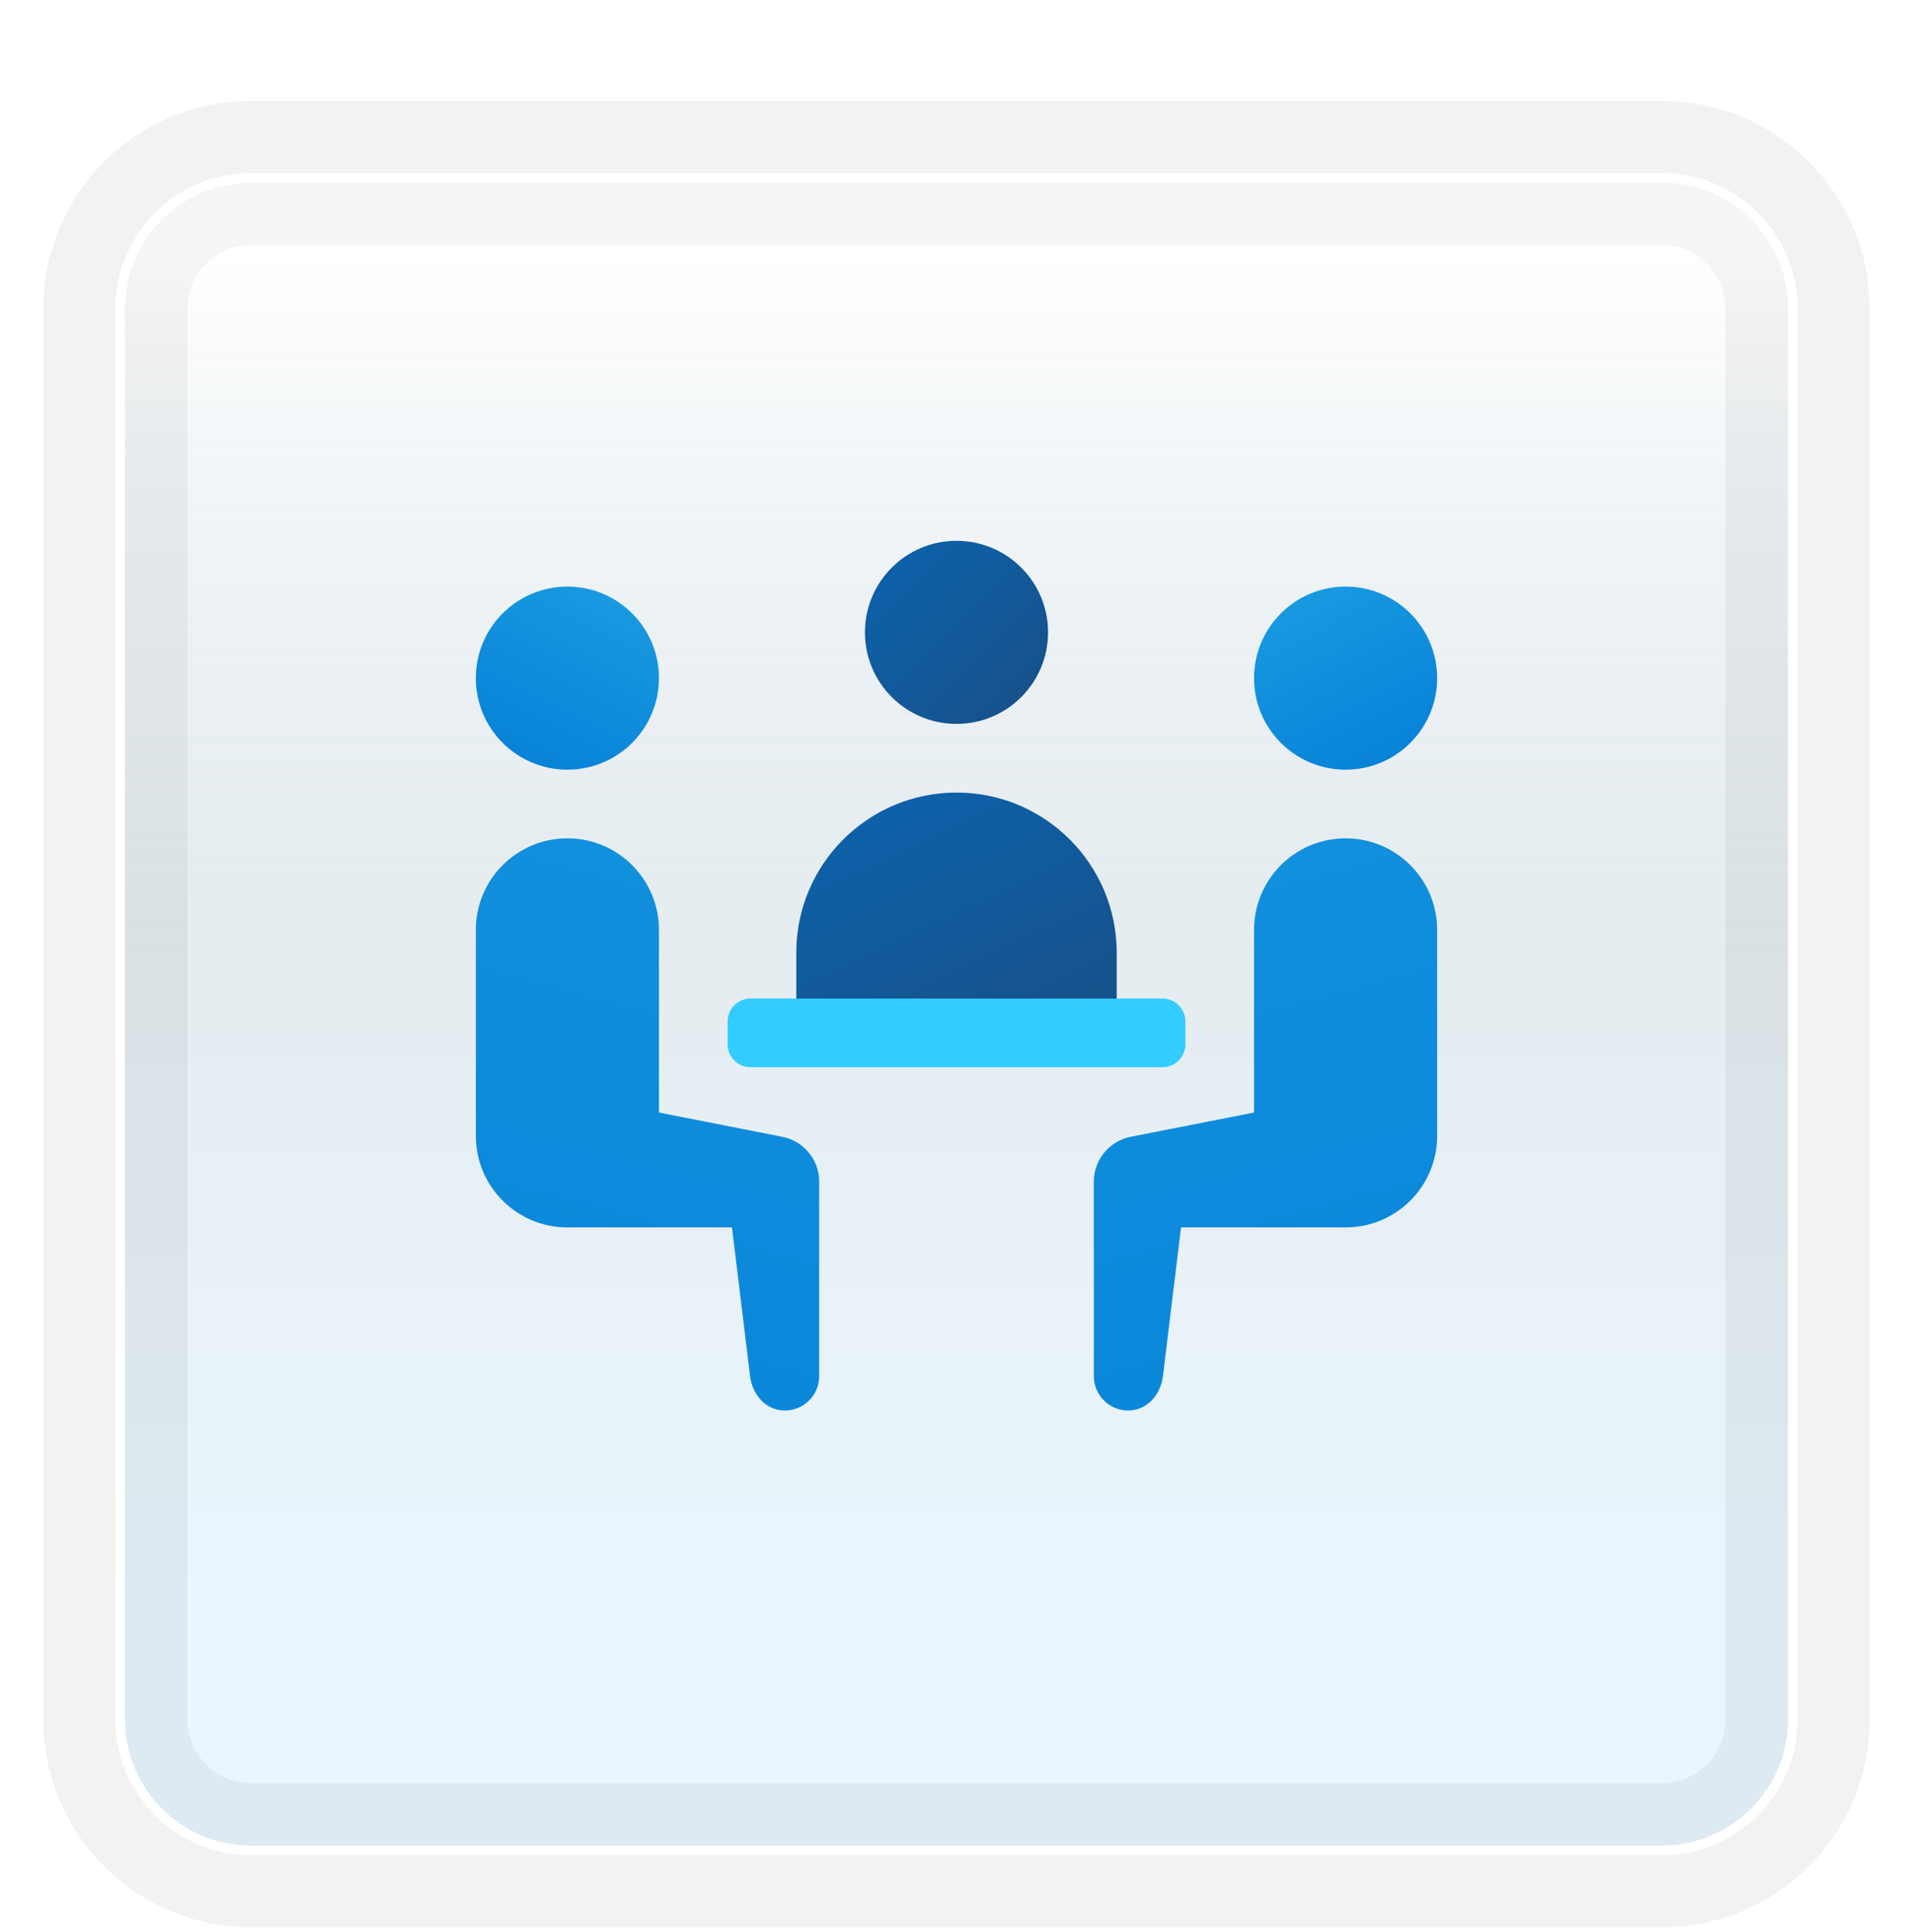 <svg width="199" height="201" viewBox="0 0 199 201" fill="none" xmlns="http://www.w3.org/2000/svg">
<g filter="url(#filter0_d_85_3081)">
<g filter="url(#filter1_d_85_3081)">
<path d="M172.887 10H26.113C18.319 10 12 16.319 12 24.113V170.887C12 178.681 18.319 185 26.113 185H172.887C180.681 185 187 178.681 187 170.887V24.113C187 16.319 180.681 10 172.887 10Z" fill="white"/>
<path d="M172.887 10H26.113C18.319 10 12 16.319 12 24.113V170.887C12 178.681 18.319 185 26.113 185H172.887C180.681 185 187 178.681 187 170.887V24.113C187 16.319 180.681 10 172.887 10Z" stroke="#F2F2F2" stroke-width="15" stroke-linecap="round"/>
<path d="M26.113 10.5H172.887C180.405 10.5 186.5 16.595 186.5 24.113V170.887C186.5 178.405 180.405 184.5 172.887 184.5H26.113C18.595 184.5 12.5 178.405 12.5 170.887V24.113C12.5 16.595 18.595 10.5 26.113 10.5Z" fill="url(#paint0_linear_85_3081)" fill-opacity="0.2" stroke="white"/>
</g>
<path d="M99.5 71.31C104.76 71.31 109.024 67.046 109.024 61.786C109.024 56.526 104.76 52.262 99.5 52.262C94.24 52.262 89.976 56.526 89.976 61.786C89.976 67.046 94.24 71.31 99.5 71.31Z" fill="url(#paint1_linear_85_3081)"/>
<path d="M139.976 76.071C145.236 76.071 149.5 71.807 149.5 66.547C149.5 61.288 145.236 57.024 139.976 57.024C134.716 57.024 130.452 61.288 130.452 66.547C130.452 71.807 134.716 76.071 139.976 76.071Z" fill="url(#paint2_linear_85_3081)"/>
<path d="M116.167 103.453H82.833V95.119C82.833 85.915 90.295 78.453 99.5 78.453C108.705 78.453 116.167 85.915 116.167 95.119V103.453Z" fill="url(#paint3_linear_85_3081)"/>
<path d="M139.976 83.214C134.717 83.214 130.452 87.479 130.452 92.738V111.741L117.645 114.257C115.448 114.679 113.786 116.607 113.786 118.929V139.167C113.786 141.138 115.386 142.738 117.357 142.738C119.329 142.738 120.74 141.095 120.974 139.167C121.062 138.436 122.857 123.691 122.857 123.691H139.976C145.236 123.691 149.5 119.426 149.5 114.167V92.738C149.5 87.479 145.236 83.214 139.976 83.214Z" fill="url(#paint4_linear_85_3081)"/>
<path d="M59.024 76.071C64.284 76.071 68.548 71.807 68.548 66.547C68.548 61.288 64.284 57.024 59.024 57.024C53.764 57.024 49.5 61.288 49.5 66.547C49.5 71.807 53.764 76.071 59.024 76.071Z" fill="url(#paint5_linear_85_3081)"/>
<path d="M59.024 83.214C64.283 83.214 68.548 87.479 68.548 92.738V111.741L81.355 114.257C83.552 114.679 85.214 116.607 85.214 118.929V139.167C85.214 141.138 83.614 142.738 81.643 142.738C79.671 142.738 78.26 141.095 78.026 139.167C77.938 138.436 76.143 123.691 76.143 123.691H59.024C53.764 123.691 49.5 119.426 49.5 114.167V92.738C49.5 87.479 53.764 83.214 59.024 83.214Z" fill="url(#paint6_linear_85_3081)"/>
<path d="M120.929 107.024H78.071C76.757 107.024 75.69 105.957 75.69 104.643V102.262C75.69 100.948 76.757 99.881 78.071 99.881H120.929C122.243 99.881 123.309 100.948 123.309 102.262V104.643C123.309 105.957 122.243 107.024 120.929 107.024Z" fill="#33CCFF"/>
</g>
<defs>
<filter id="filter0_d_85_3081" x="-2" y="0" width="203" height="203" filterUnits="userSpaceOnUse" color-interpolation-filters="sRGB">
<feFlood flood-opacity="0" result="BackgroundImageFix"/>
<feColorMatrix in="SourceAlpha" type="matrix" values="0 0 0 0 0 0 0 0 0 0 0 0 0 0 0 0 0 0 127 0" result="hardAlpha"/>
<feOffset dy="4"/>
<feGaussianBlur stdDeviation="2"/>
<feComposite in2="hardAlpha" operator="out"/>
<feColorMatrix type="matrix" values="0 0 0 0 0 0 0 0 0 0 0 0 0 0 0 0 0 0 0.25 0"/>
<feBlend mode="normal" in2="BackgroundImageFix" result="effect1_dropShadow_85_3081"/>
<feBlend mode="normal" in="SourceGraphic" in2="effect1_dropShadow_85_3081" result="shape"/>
</filter>
<filter id="filter1_d_85_3081" x="0.5" y="2.5" width="198" height="198" filterUnits="userSpaceOnUse" color-interpolation-filters="sRGB">
<feFlood flood-opacity="0" result="BackgroundImageFix"/>
<feColorMatrix in="SourceAlpha" type="matrix" values="0 0 0 0 0 0 0 0 0 0 0 0 0 0 0 0 0 0 127 0" result="hardAlpha"/>
<feOffset dy="4"/>
<feGaussianBlur stdDeviation="2"/>
<feComposite in2="hardAlpha" operator="out"/>
<feColorMatrix type="matrix" values="0 0 0 0 0 0 0 0 0 0 0 0 0 0 0 0 0 0 0.25 0"/>
<feBlend mode="normal" in2="BackgroundImageFix" result="effect1_dropShadow_85_3081"/>
<feBlend mode="normal" in="SourceGraphic" in2="effect1_dropShadow_85_3081" result="shape"/>
</filter>
<linearGradient id="paint0_linear_85_3081" x1="99.5" y1="18.468" x2="99.5" y2="176.532" gradientUnits="userSpaceOnUse">
<stop stop-color="white"/>
<stop offset="0.472" stop-color="#0D5176" stop-opacity="0.528"/>
<stop offset="0.941" stop-color="#12A6F7" stop-opacity="0.465"/>
</linearGradient>
<linearGradient id="paint1_linear_85_3081" x1="92.467" y1="54.752" x2="106.11" y2="68.395" gradientUnits="userSpaceOnUse">
<stop stop-color="#0D61A9"/>
<stop offset="1" stop-color="#16528C"/>
</linearGradient>
<linearGradient id="paint2_linear_85_3081" x1="135.321" y1="57.345" x2="144.367" y2="75.228" gradientUnits="userSpaceOnUse">
<stop stop-color="#199AE0"/>
<stop offset="1" stop-color="#0782D8"/>
</linearGradient>
<linearGradient id="paint3_linear_85_3081" x1="91.509" y1="80.507" x2="102.759" y2="104.31" gradientUnits="userSpaceOnUse">
<stop stop-color="#0D61A9"/>
<stop offset="1" stop-color="#16528C"/>
</linearGradient>
<linearGradient id="paint4_linear_85_3081" x1="110.14" y1="32.548" x2="144.129" y2="163.776" gradientUnits="userSpaceOnUse">
<stop stop-color="#199AE0"/>
<stop offset="1" stop-color="#0782D8"/>
</linearGradient>
<linearGradient id="paint5_linear_85_3081" x1="63.679" y1="57.345" x2="54.633" y2="75.228" gradientUnits="userSpaceOnUse">
<stop stop-color="#199AE0"/>
<stop offset="1" stop-color="#0782D8"/>
</linearGradient>
<linearGradient id="paint6_linear_85_3081" x1="88.859" y1="32.548" x2="54.871" y2="163.776" gradientUnits="userSpaceOnUse">
<stop stop-color="#199AE0"/>
<stop offset="1" stop-color="#0782D8"/>
</linearGradient>
</defs>
</svg>

